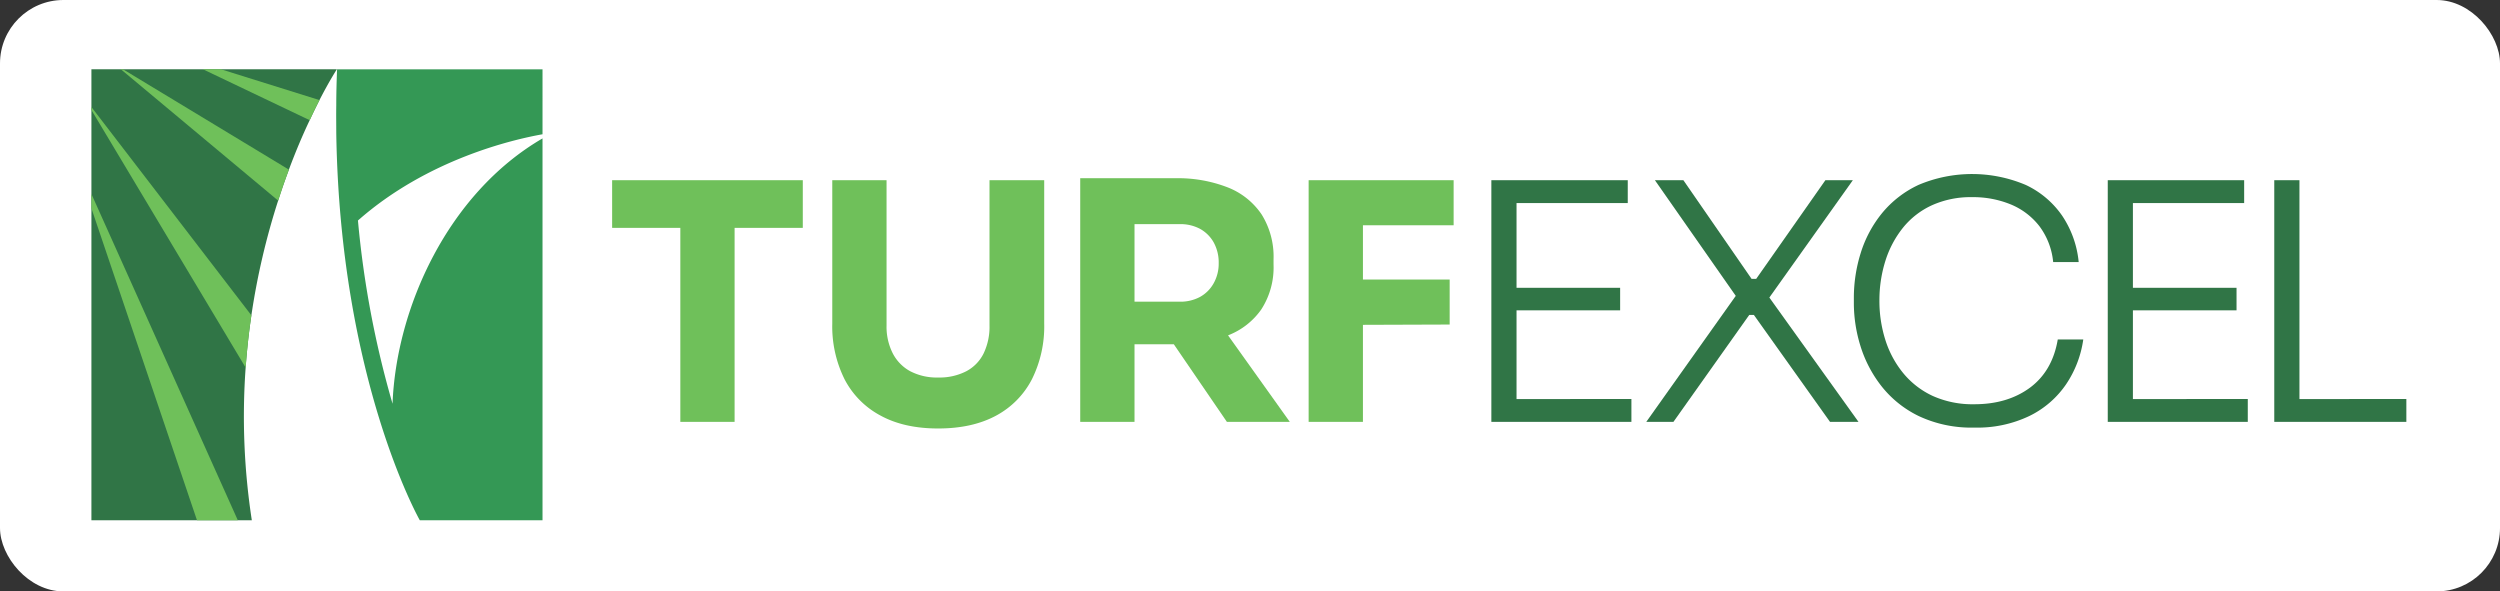 <svg xmlns="http://www.w3.org/2000/svg" width="670.006" height="158.5" viewBox="0 0 670.006 158.5">
  <rect x="0" y="0" width="670.006" height="158.5" fill="#333333" stroke="none"/>
  <g id="Group_49" data-name="Group 49" transform="translate(-523 -2109)">
    <rect id="Rectangle_60" data-name="Rectangle 60" width="670.006" height="158.5" rx="17" transform="translate(523 2109)" fill="#fff"/>
    <g id="Logo_COLOR_H" data-name="Logo COLOR H" transform="translate(547.499 2127.56)">
      <path id="Path_12" data-name="Path 12" d="M270.13,471.417h18.278v51.989h14.543V471.417h18.278V458.64h-51.1Z" transform="translate(-130.576 -428.907)" fill="#6fc05a"/>
      <path id="Path_13" data-name="Path 13" d="M391.738,497.593a16.466,16.466,0,0,1-1.552,7.424,10.824,10.824,0,0,1-4.655,4.818,15.664,15.664,0,0,1-7.543,1.685,15.4,15.4,0,0,1-7.5-1.685,11.358,11.358,0,0,1-4.7-4.833,15.783,15.783,0,0,1-1.641-7.424V458.64H349.6v38.419a31.847,31.847,0,0,0,3.281,14.907,23.014,23.014,0,0,0,9.651,9.755q6.333,3.467,15.479,3.46t15.523-3.46a23.014,23.014,0,0,0,9.584-9.755,31.755,31.755,0,0,0,3.281-14.907V458.64H391.738Z" transform="translate(-151.048 -428.907)" fill="#6fc05a"/>
      <path id="Path_14" data-name="Path 14" d="M487.685,493.012a20.7,20.7,0,0,0,3.237-11.93v-1.418a21.366,21.366,0,0,0-3.192-12.027,19.54,19.54,0,0,0-9.139-7.275,36.793,36.793,0,0,0-14.016-2.435H439.11V523.22h14.551V502.433H464.2l14.217,20.787h16.86l-16.548-23.185a19.369,19.369,0,0,0,8.961-7.023Zm-12.821-6.919a9.361,9.361,0,0,1-3.638,3.638,11.083,11.083,0,0,1-5.471,1.284H453.661V470.228h12.094a11.137,11.137,0,0,1,5.5,1.284,9.413,9.413,0,0,1,3.638,3.638,11.136,11.136,0,0,1,1.329,5.546,10.735,10.735,0,0,1-1.359,5.4Z" transform="translate(-174.107 -428.721)" fill="#6fc05a"/>
      <path id="Path_15" data-name="Path 15" d="M560.427,470.711V458.64H521.57v64.766h14.551v-26l23.244-.082V485.262H536.121V470.711Z" transform="translate(-195.35 -428.907)" fill="#6fc05a"/>
      <path id="Path_16" data-name="Path 16" d="M594.278,493.51h27.765v-6.036H594.278v-22.71h29.807V458.64H587.53v64.766h37.535v-6.117H594.278Z" transform="translate(-212.342 -428.907)" fill="#307546"/>
      <path id="Path_17" data-name="Path 17" d="M698.82,458.64h-7.357l-18.545,26.444h-1.24L653.4,458.64h-7.632l21.67,31L643.46,523.406h7.275l20.319-28.656h1.24L692.7,523.406h7.632l-23.89-33.318Z" transform="translate(-226.75 -428.907)" fill="#307546"/>
      <path id="Path_18" data-name="Path 18" d="M765.613,513.652q-6.036,4.454-14.907,4.454a25.983,25.983,0,0,1-11.18-2.227,22.457,22.457,0,0,1-7.981-6.206,26.653,26.653,0,0,1-4.744-8.909,34.5,34.5,0,0,1-1.559-10.393,35.169,35.169,0,0,1,1.6-10.69,27.259,27.259,0,0,1,4.707-8.872,21.44,21.44,0,0,1,7.765-6.028,25.241,25.241,0,0,1,10.78-2.175,26.532,26.532,0,0,1,10.327,1.938,18.746,18.746,0,0,1,7.676,5.813,19.042,19.042,0,0,1,3.712,9.651h6.837a26.8,26.8,0,0,0-4.454-12.465,24.453,24.453,0,0,0-9.71-8.2,36.837,36.837,0,0,0-28.7-.045,27.915,27.915,0,0,0-9.9,7.676,31.842,31.842,0,0,0-5.679,10.69,40.029,40.029,0,0,0-1.811,11.849v1.685a38.739,38.739,0,0,0,1.774,11.314,33.34,33.34,0,0,0,5.635,10.757,28.574,28.574,0,0,0,10.022,8.025,33.063,33.063,0,0,0,14.848,3.066,32.2,32.2,0,0,0,14.774-3.111,25.315,25.315,0,0,0,9.822-8.485,28.613,28.613,0,0,0,4.61-12.019h-6.838Q771.619,509.176,765.613,513.652Z" transform="translate(-246.053 -428.329)" fill="#307546"/>
      <path id="Path_19" data-name="Path 19" d="M816.791,493.51h27.773v-6.036H816.791v-22.71h29.814V458.64H810.05v64.766h37.528v-6.117H816.791Z" transform="translate(-269.665 -428.907)" fill="#307546"/>
      <path id="Path_20" data-name="Path 20" d="M876.908,517.289V458.64H870.16v64.766h35.4v-6.117Z" transform="translate(-285.15 -428.907)" fill="#307546"/>
      <path id="Path_21" data-name="Path 21" d="M147.94,418.59s-1.908,2.9-4.67,8.263c-.809,1.581-1.7,3.378-2.621,5.39-1.767,3.712-3.675,8.166-5.575,13.252-.98,2.6-1.945,5.375-2.88,8.3a191.023,191.023,0,0,0-7.171,30.75q-1.01,6.748-1.537,14.009a182.989,182.989,0,0,0,1.656,40.913H82.15V418.59Z" transform="translate(-82.15 -418.59)" fill="#307546"/>
      <path id="Path_22" data-name="Path 22" d="M225.811,436.019c-7.862,1.4-30.839,6.681-49.465,23.111a259.832,259.832,0,0,0,9.272,49.109c.965-25.456,14.684-56.266,40.193-71.106V539.471H192.924s-21.4-37.654-22.39-103.845c0-2.413-.045-4.878,0-7.365,0-3.155.089-6.37.215-9.651h55.063Z" transform="translate(-104.913 -418.595)" fill="#349855"/>
      <path id="Path_23" data-name="Path 23" d="M153.637,426.853c-.809,1.581-1.7,3.378-2.621,5.39L122.39,418.59h4.818Z" transform="translate(-92.516 -418.59)" fill="#6fc05a"/>
      <path id="Path_24" data-name="Path 24" d="M137.811,445.494c-.98,2.6-1.945,5.375-2.88,8.3l-42.16-35.2h.572Z" transform="translate(-84.886 -418.59)" fill="#6fc05a"/>
      <path id="Path_25" data-name="Path 25" d="M121.385,551.056H110.442L82.15,467.463V463.61Z" transform="translate(-82.15 -430.188)" fill="#6fc05a"/>
      <path id="Path_26" data-name="Path 26" d="M125.023,488.055q-1.01,6.748-1.537,14.009L82.15,433.022v-.8Z" transform="translate(-82.15 -422.101)" fill="#6fc05a"/>
    </g>
  </g>
</svg>
